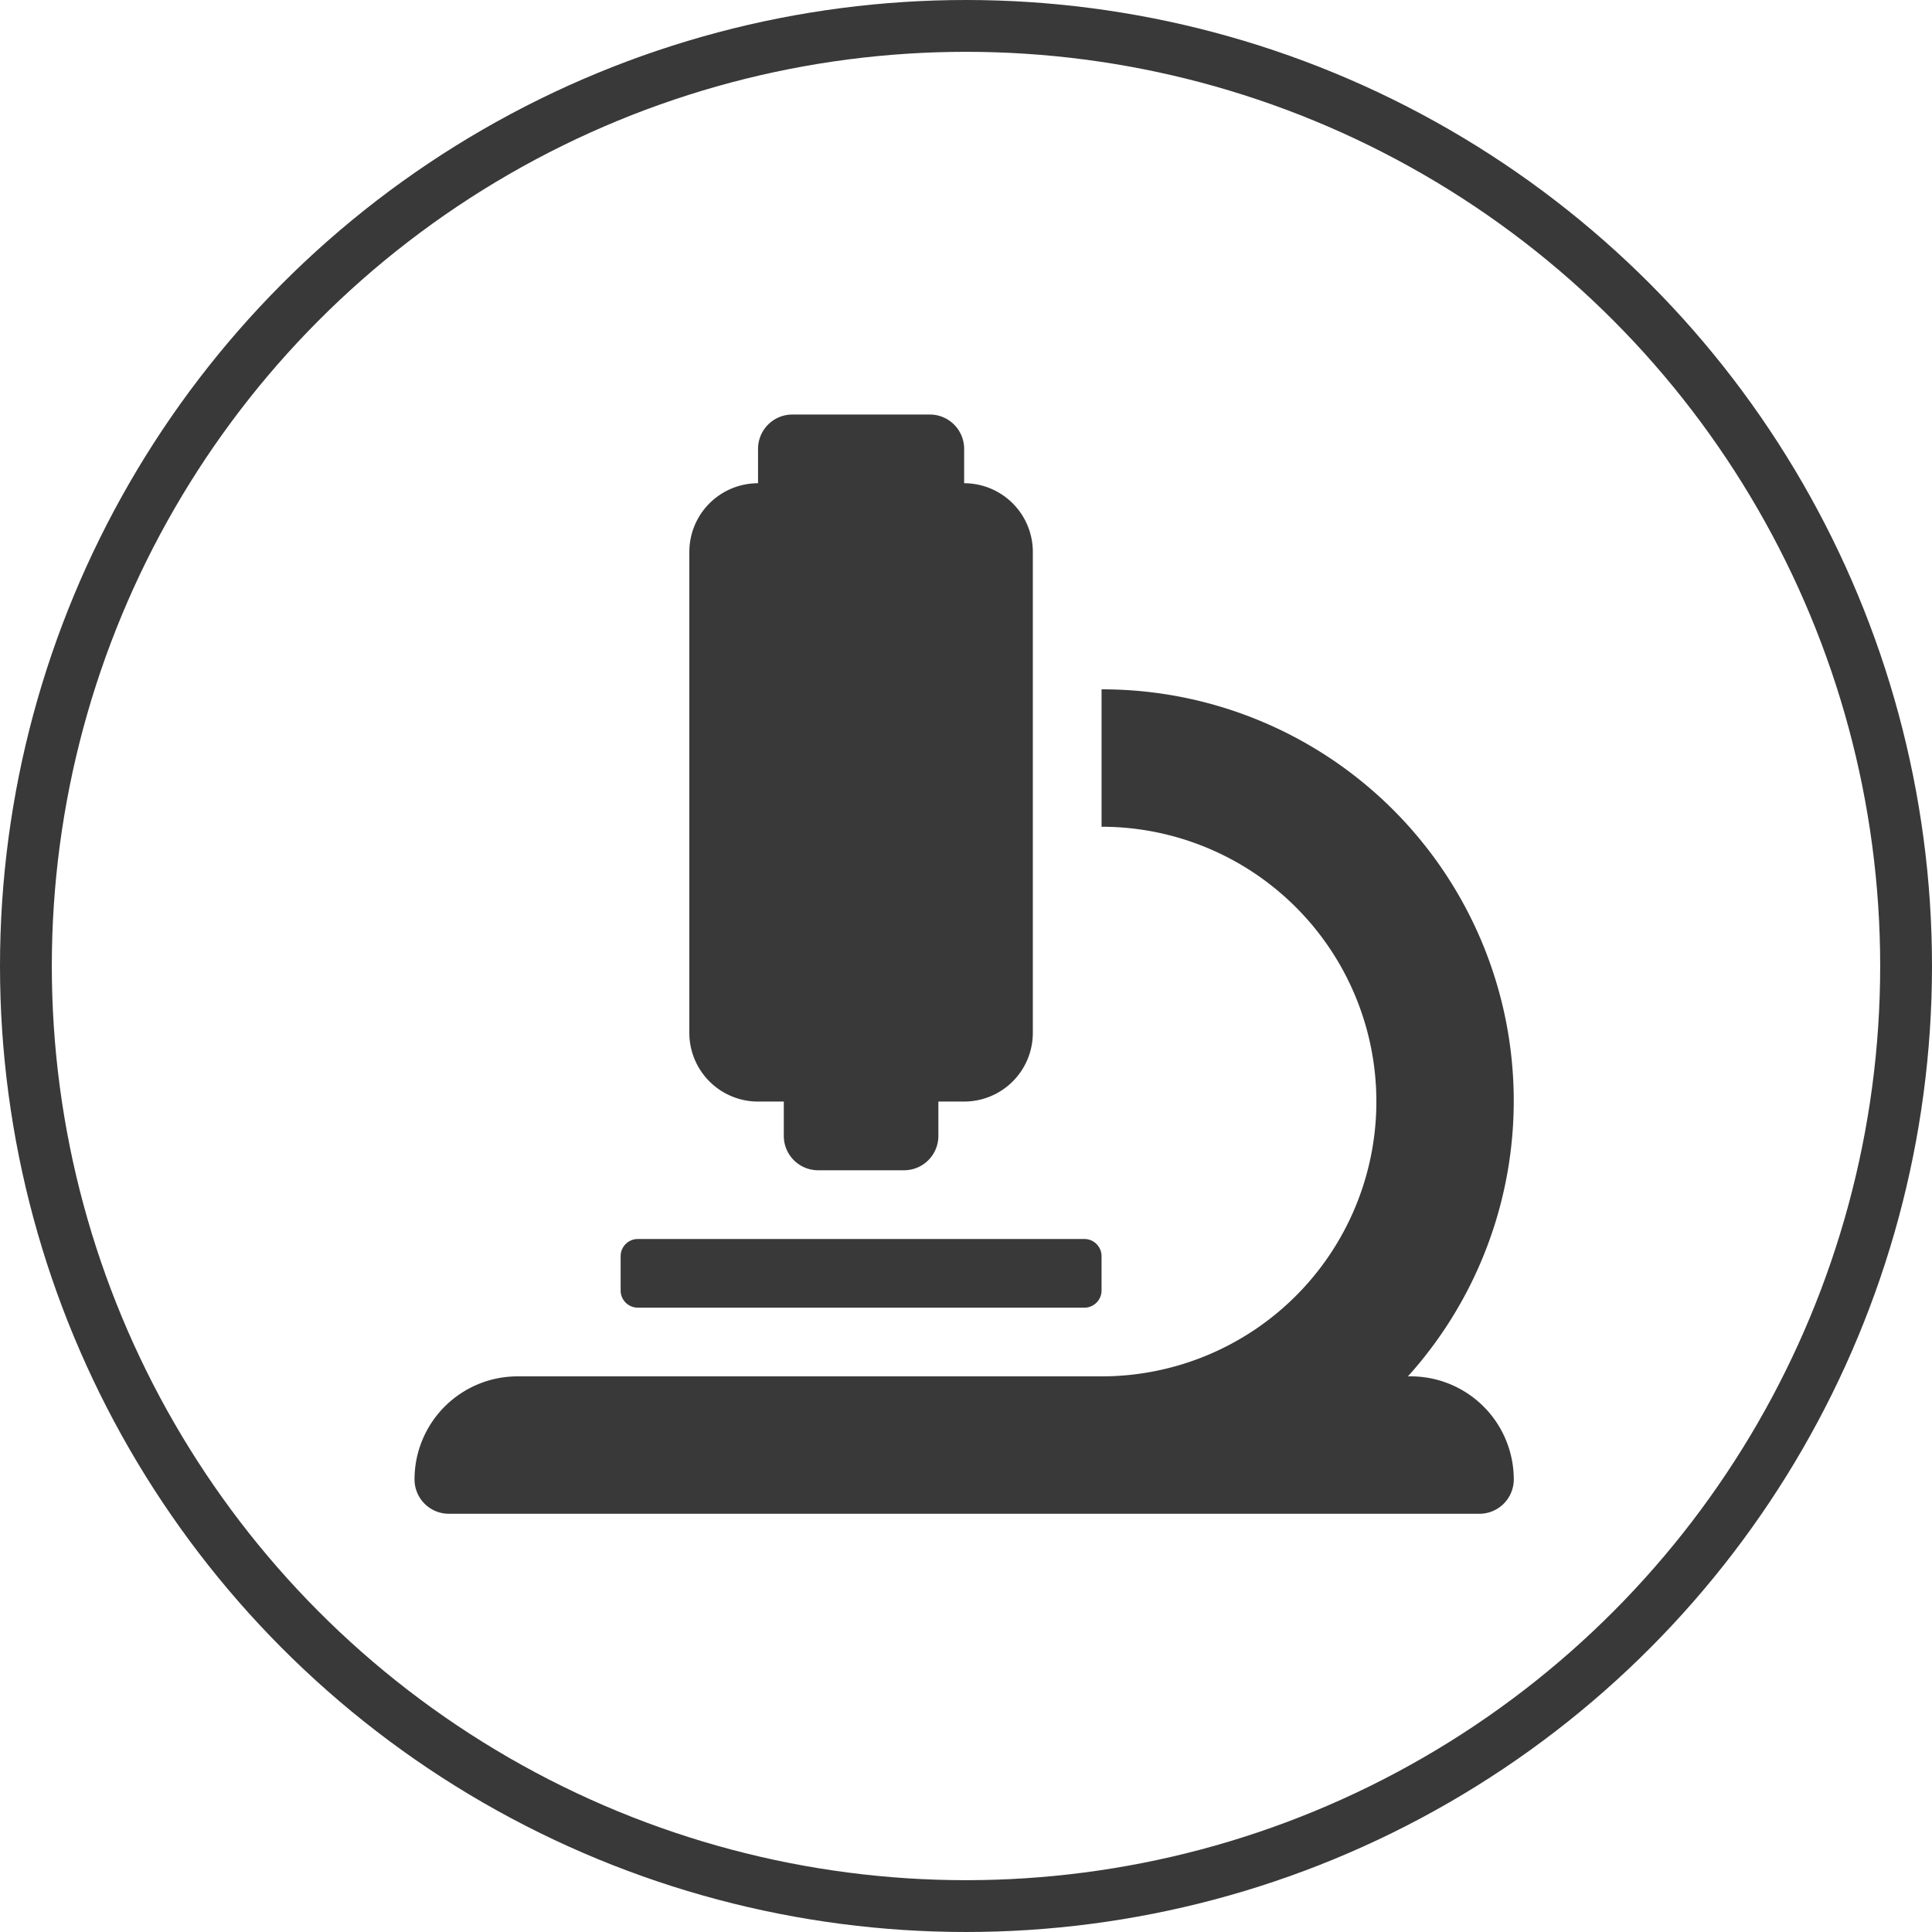 <svg xmlns="http://www.w3.org/2000/svg" xmlns:xlink="http://www.w3.org/1999/xlink" width="261" height="261" viewBox="0 0 261 261">
  <defs>
    <clipPath id="clip-Microscope_with_circle">
      <rect width="261" height="261"/>
    </clipPath>
  </defs>
  <g id="Microscope_with_circle" clip-path="url(#clip-Microscope_with_circle)">
    <rect width="261" height="261" fill="rgba(255,255,255,0)"/>
    <path id="microscope-solid" d="M46.406,92.813h3.48v4.641a4.639,4.639,0,0,0,4.641,4.641h11.6a4.639,4.639,0,0,0,4.641-4.641V92.813h3.48a9.282,9.282,0,0,0,9.281-9.281V18.563A9.282,9.282,0,0,0,74.25,9.281V4.641A4.639,4.639,0,0,0,69.609,0H51.047a4.639,4.639,0,0,0-4.641,4.641V9.281a9.282,9.282,0,0,0-9.281,9.281V83.531A9.282,9.282,0,0,0,46.406,92.813Zm88.172,37.125H134.2A55.594,55.594,0,0,0,92.813,37.125V55.687a37.125,37.125,0,0,1,0,74.25H13.922A13.922,13.922,0,0,0,0,143.859,4.639,4.639,0,0,0,4.641,148.5H143.859a4.639,4.639,0,0,0,4.641-4.641A13.922,13.922,0,0,0,134.578,129.937ZM30.164,120.656H90.492a2.32,2.32,0,0,0,2.32-2.32V113.7a2.32,2.32,0,0,0-2.32-2.32H30.164a2.32,2.32,0,0,0-2.32,2.32v4.641A2.32,2.32,0,0,0,30.164,120.656Z" transform="translate(56 56)" fill="#393939"/>
    <g id="Ellipse_14" data-name="Ellipse 14" fill="none" stroke="#393939" stroke-width="7">
      <circle cx="130.5" cy="130.5" r="130.5" stroke="none"/>
      <circle cx="130.5" cy="130.5" r="127" fill="none"/>
    </g>
  </g>
</svg>
